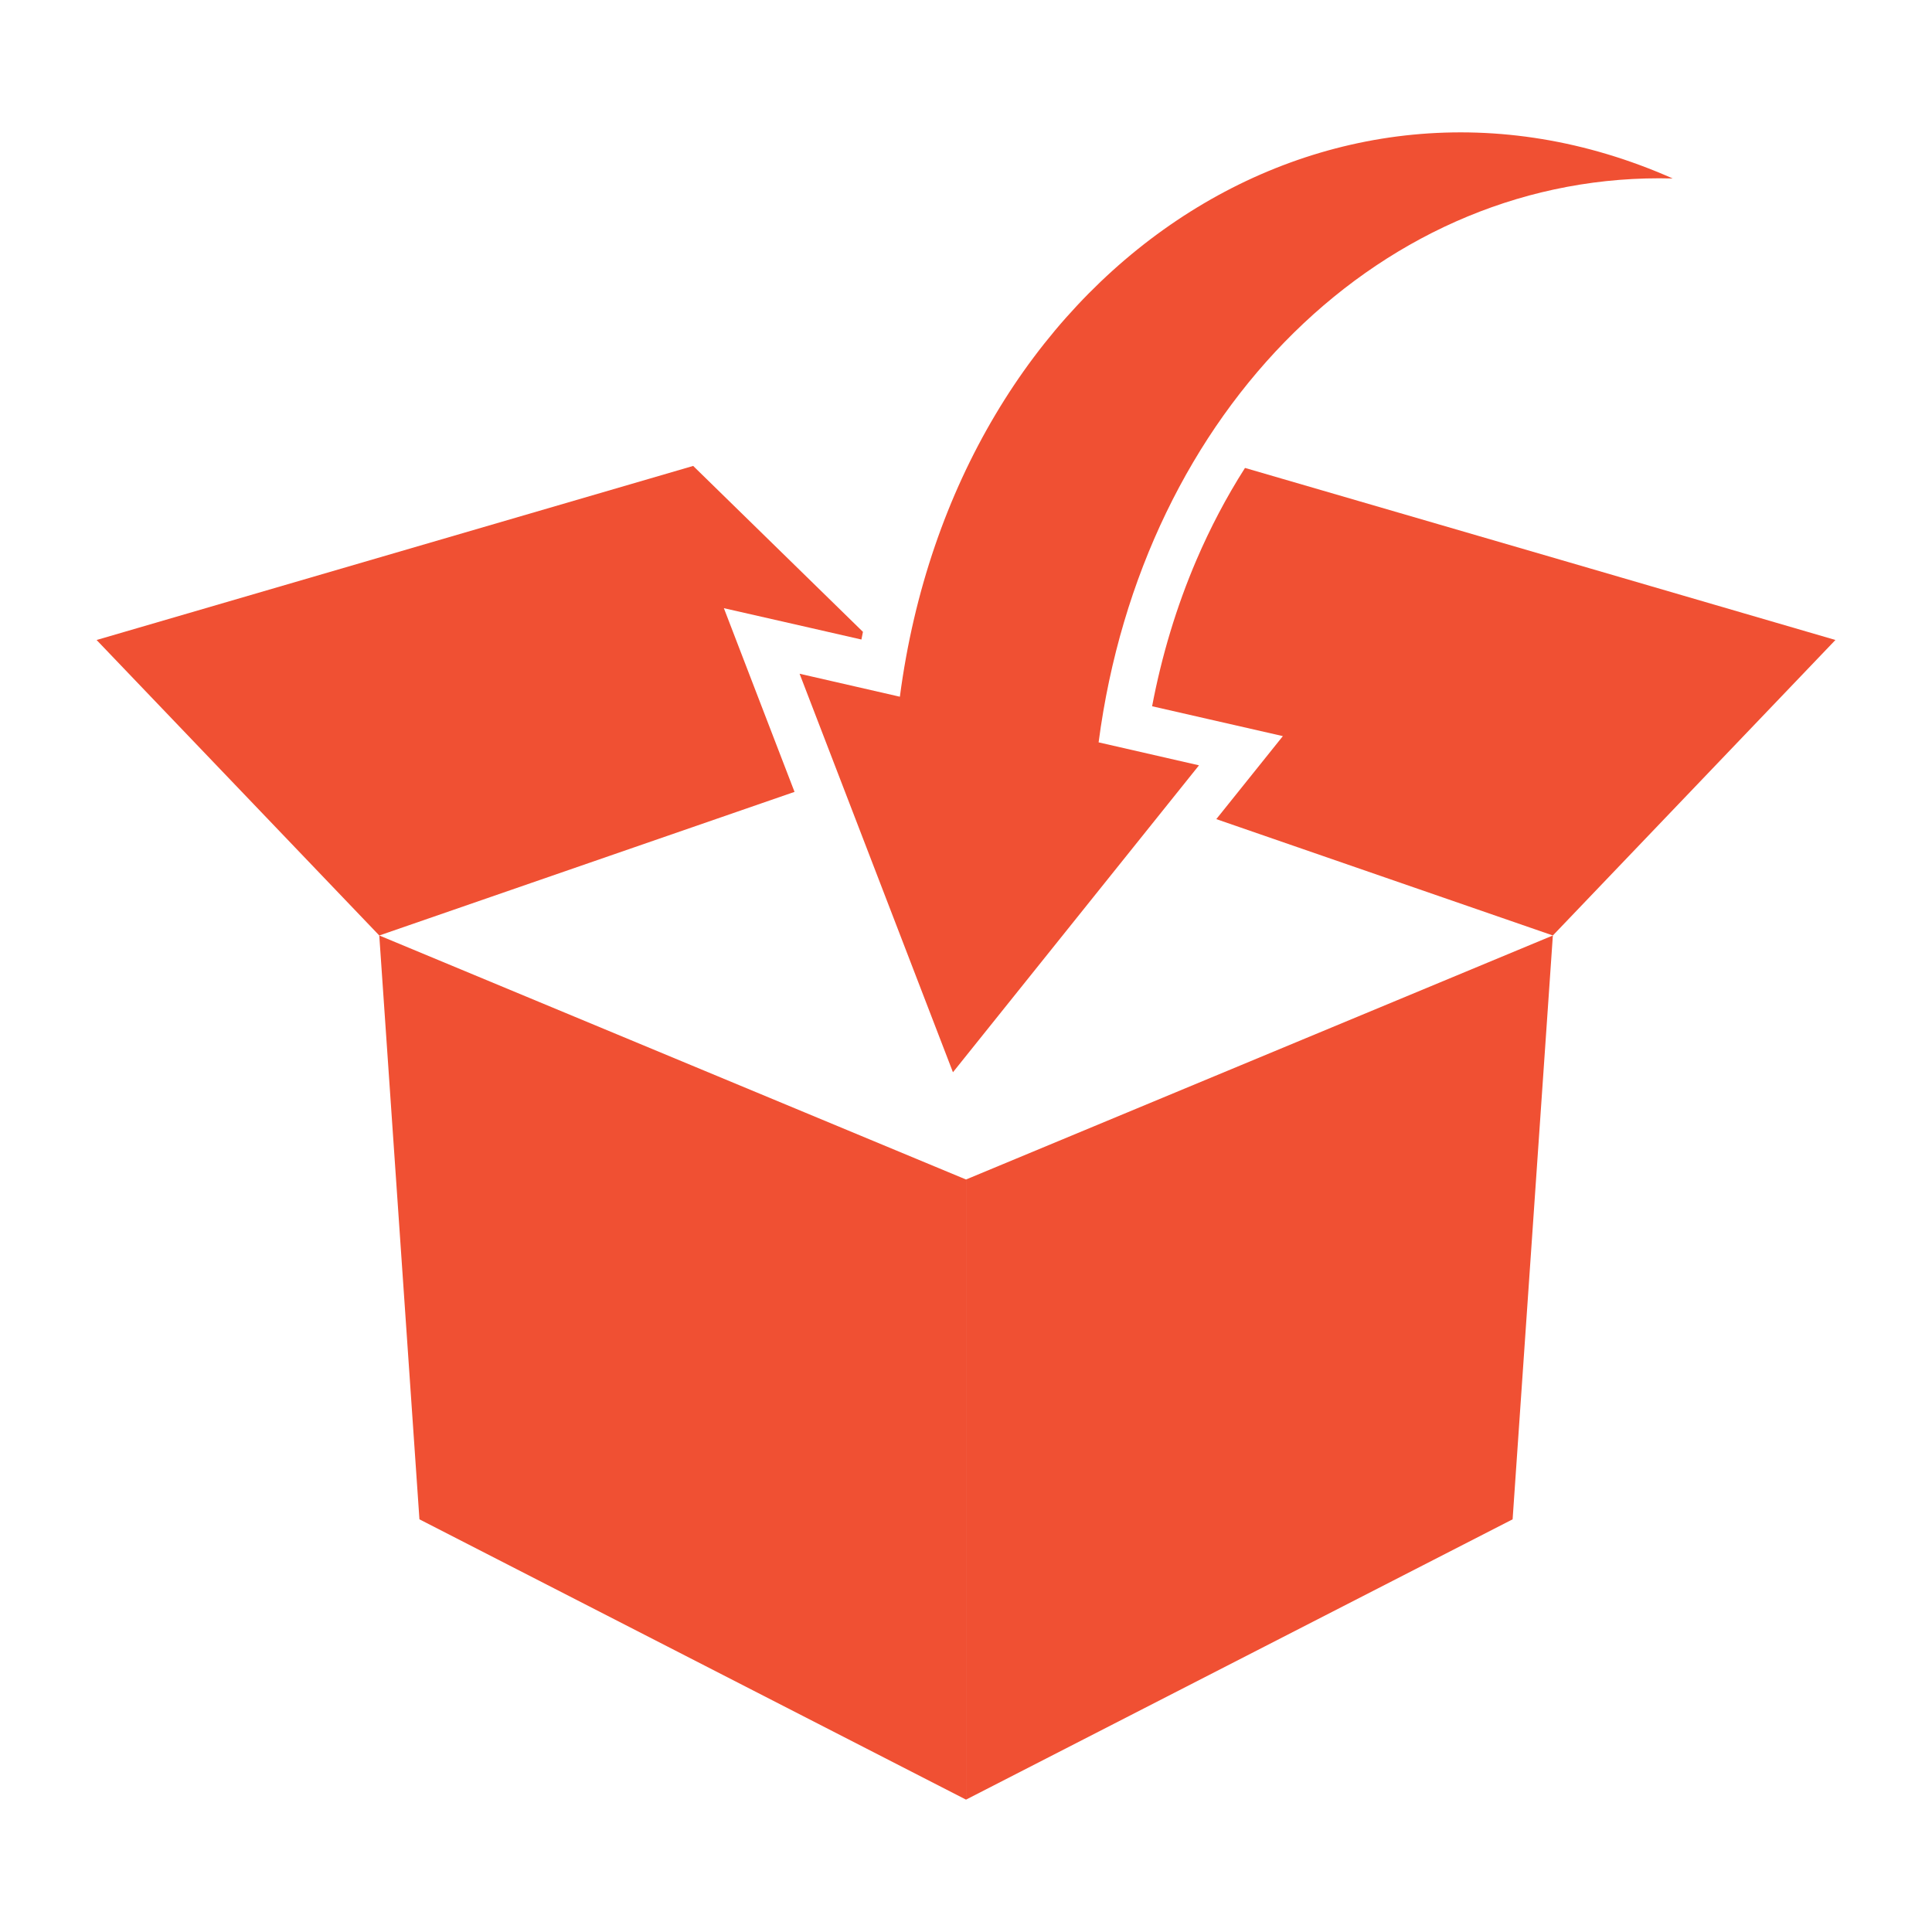 <svg xmlns="http://www.w3.org/2000/svg" xmlns:xlink="http://www.w3.org/1999/xlink" version="1.1" x="0px" y="0px" viewBox="0 0 283.46 283.46" enable-background="new 0 0 283.46 283.46" xml:space="preserve">
    <path fill="#f05033" d="M116.572,116.183c-1.906-4.95-3.811-9.899-5.714-14.849c-1.551-4.034-3.102-8.069-4.652-12.103  c4.214,0.959,8.429,1.918,12.643,2.877c2.51,0.57,5.024,1.146,7.536,1.722c0.073-0.375,0.148-0.75,0.225-1.126  c-8.303-8.116-16.607-16.23-24.909-24.345c-29.178,8.505-58.352,17.019-87.529,25.54c13.821,14.45,27.639,28.903,41.476,43.354  C75.954,130.229,96.264,123.205,116.572,116.183z"/>
    <path fill="#f05033" d="M182.664,68.654c-2.734,4.286-5.104,8.806-7.11,13.479c-2.958,6.892-5.119,14.119-6.518,21.487  c2.806,0.642,5.608,1.285,8.421,1.925c3.588,0.819,7.175,1.638,10.763,2.457c-2.302,2.871-4.605,5.743-6.907,8.614  c-0.953,1.188-1.906,2.376-2.859,3.564c16.456,5.691,32.915,11.382,49.38,17.072c13.82-14.45,27.636-28.903,41.456-43.354  c-13.058-3.818-26.122-7.628-39.186-11.432C214.289,77.862,198.475,73.257,182.664,68.654z"/>
    <polygon fill="#f05033" points="141.733,173.054 141.733,264.039 61.539,222.912 55.646,137.252 "/>
    <polygon fill="#f05033" points="221.929,222.912 141.733,264.039 141.733,173.054 227.833,137.252 "/>
    <path fill="#f05033" d="M161.186,108.917c6.424-48.931,41.985-83.859,84.236-82.73c-51.045-22.622-105.189,13.69-113.394,76.034  c-4.892-1.123-9.812-2.254-14.714-3.37c7.494,19.491,15.006,38.975,22.501,58.469c12.027-15.004,24.066-30.025,36.1-45.032  C170.998,111.166,166.093,110.04,161.186,108.917z"/>
</svg>